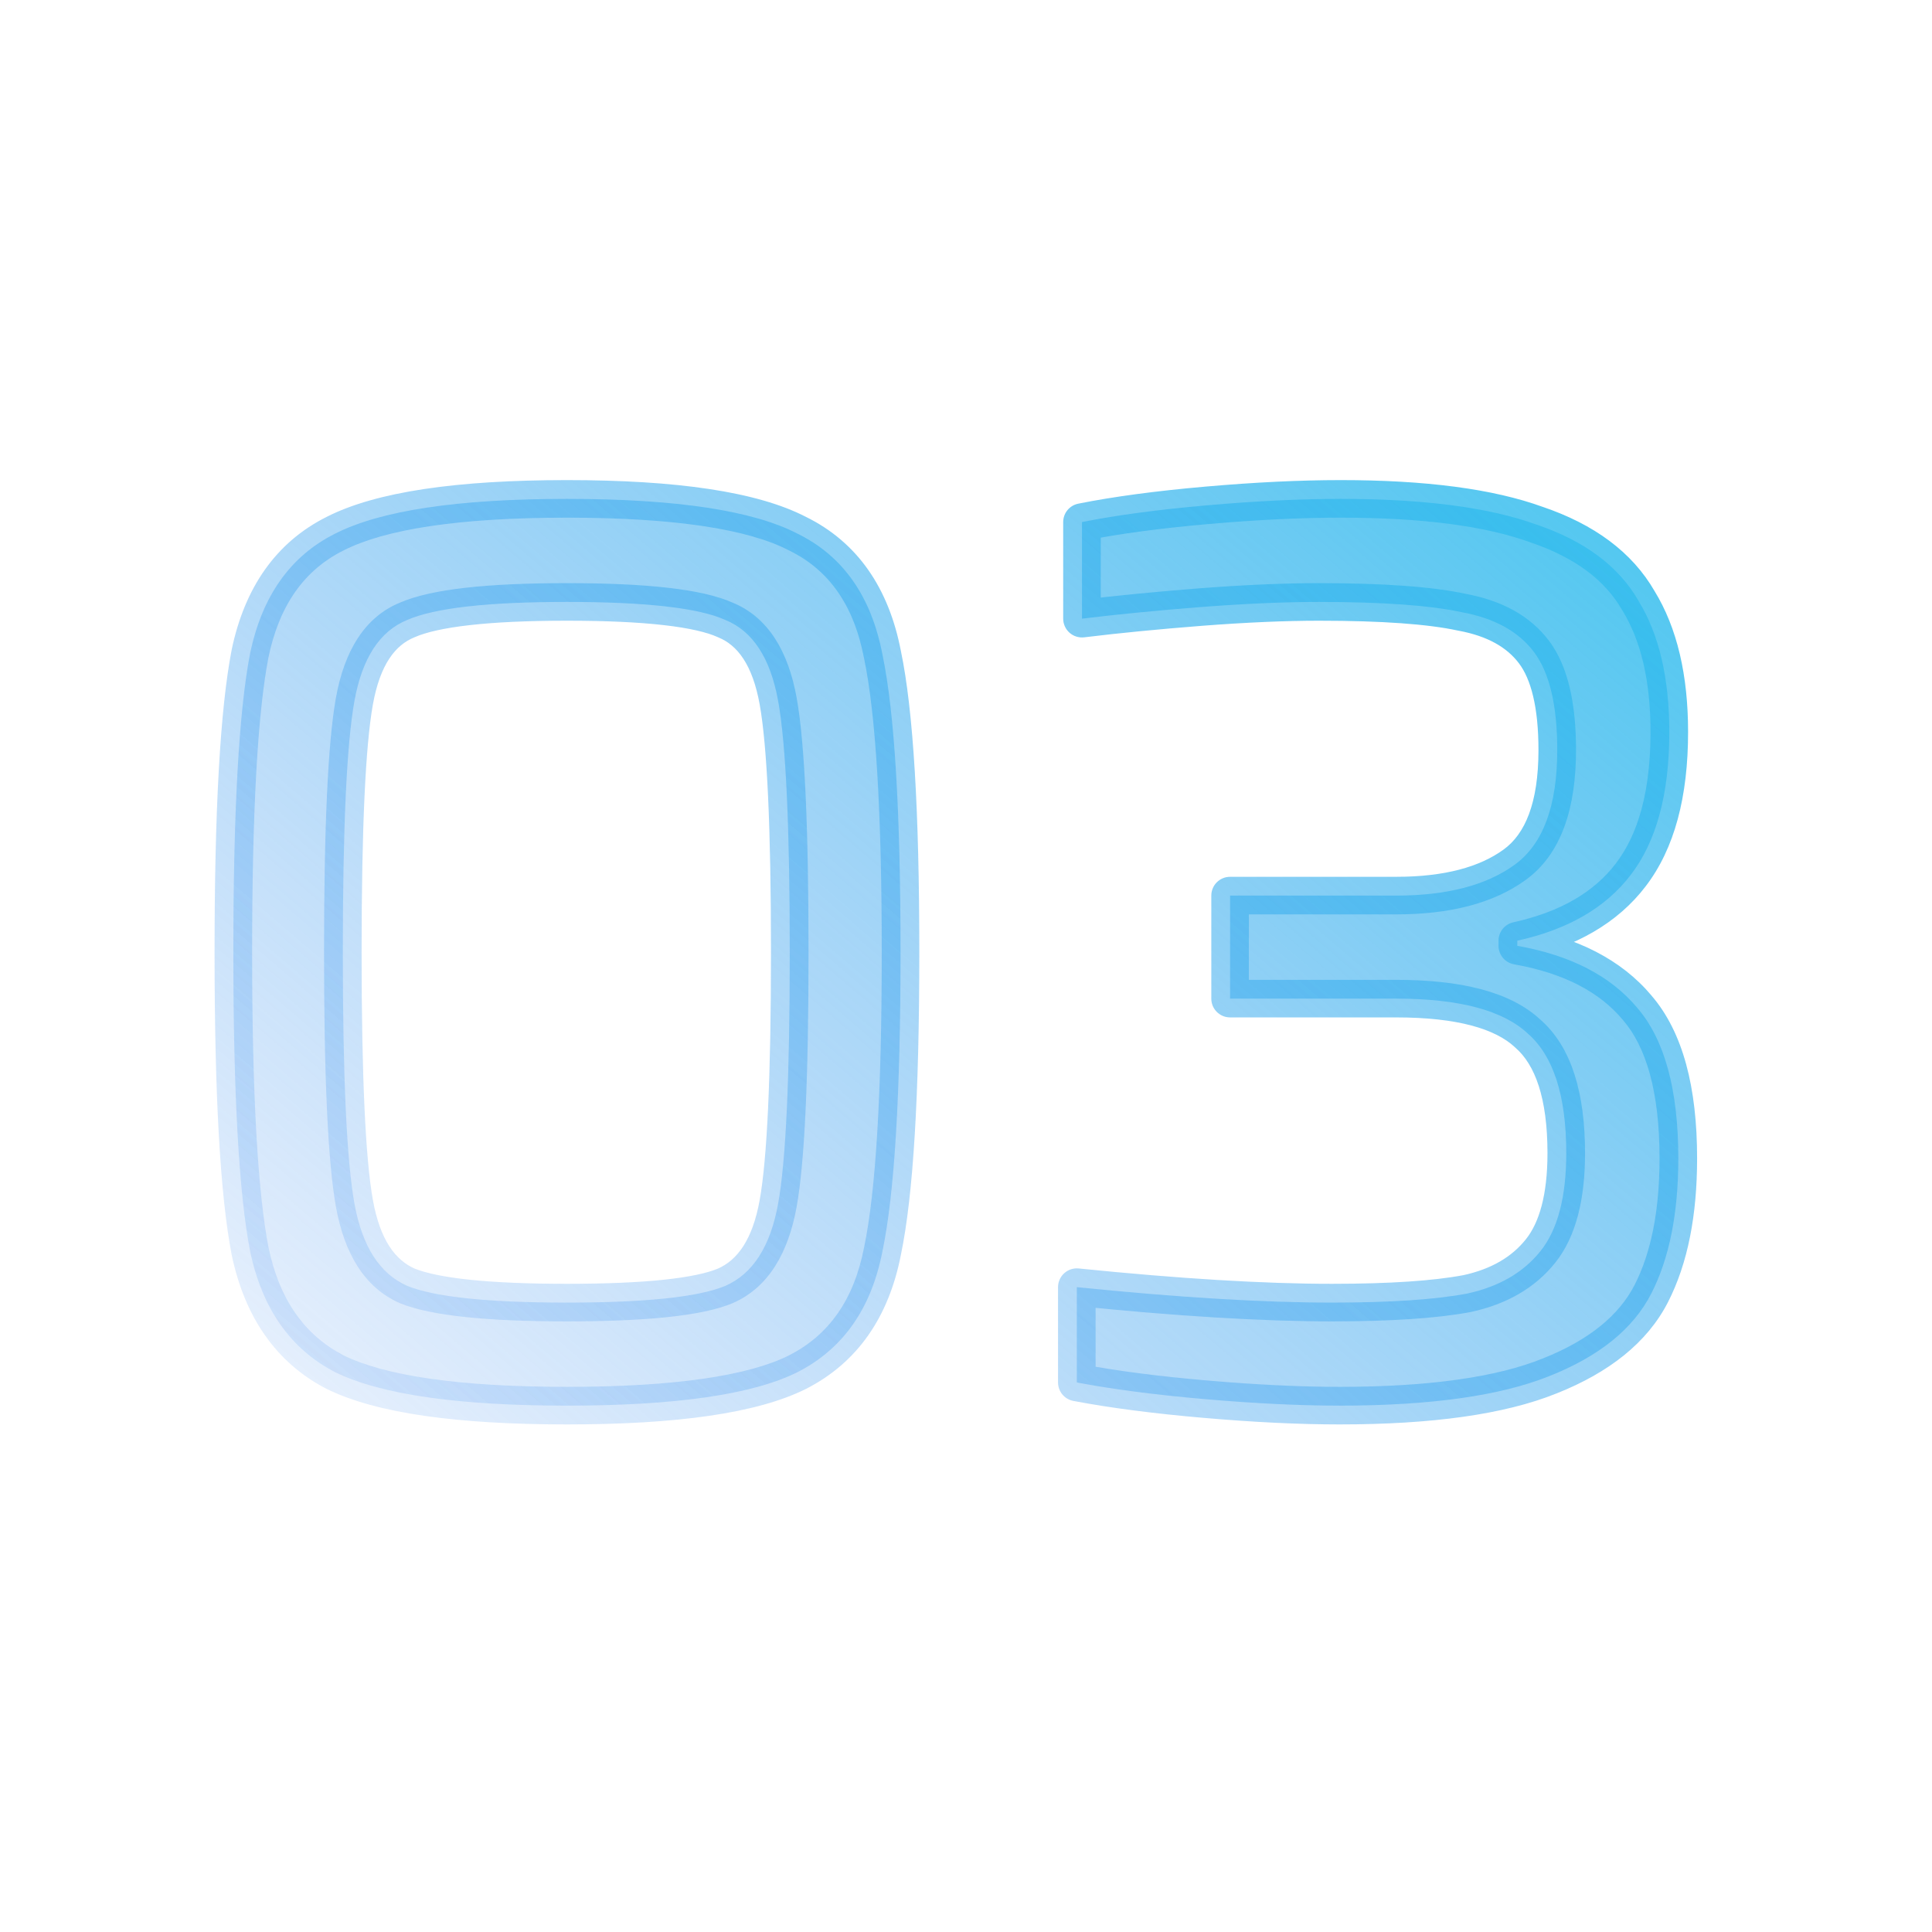 <svg width="72" height="72" viewBox="0 0 72 72" fill="none" xmlns="http://www.w3.org/2000/svg">
<path d="M21.128 52.384C17.064 52.384 14.184 51.968 12.488 51.136C10.824 50.272 9.768 48.768 9.32 46.624C8.904 44.48 8.696 40.768 8.696 35.488C8.696 30.208 8.904 26.496 9.32 24.352C9.768 22.208 10.824 20.72 12.488 19.888C14.184 19.024 17.064 18.592 21.128 18.592C25.192 18.592 28.056 19.024 29.72 19.888C31.416 20.72 32.472 22.224 32.888 24.4C33.336 26.544 33.56 30.24 33.56 35.488C33.56 40.768 33.336 44.48 32.888 46.624C32.472 48.768 31.416 50.272 29.72 51.136C28.056 51.968 25.192 52.384 21.128 52.384ZM21.128 48.544C24.072 48.544 26.04 48.336 27.032 47.92C28.056 47.472 28.712 46.448 29 44.848C29.288 43.248 29.432 40.128 29.432 35.488C29.432 30.848 29.288 27.728 29 26.128C28.712 24.528 28.056 23.52 27.032 23.104C26.04 22.656 24.072 22.432 21.128 22.432C18.184 22.432 16.2 22.656 15.176 23.104C14.152 23.52 13.496 24.528 13.208 26.128C12.92 27.728 12.776 30.848 12.776 35.488C12.776 40.128 12.92 43.248 13.208 44.848C13.496 46.448 14.152 47.472 15.176 47.92C16.2 48.336 18.184 48.544 21.128 48.544ZM49.922 52.384C48.45 52.384 46.786 52.304 44.93 52.144C43.074 51.984 41.474 51.776 40.13 51.52V47.968C43.906 48.352 47.074 48.544 49.634 48.544C51.81 48.544 53.49 48.432 54.674 48.208C55.858 47.952 56.77 47.424 57.41 46.624C58.05 45.824 58.37 44.608 58.37 42.976C58.37 40.832 57.89 39.344 56.93 38.512C56.002 37.648 54.37 37.216 52.034 37.216H45.842V33.376H52.034C53.922 33.376 55.394 32.992 56.45 32.224C57.506 31.456 58.034 30.032 58.034 27.952C58.034 26.288 57.746 25.072 57.17 24.304C56.594 23.536 55.698 23.04 54.482 22.816C53.298 22.56 51.522 22.432 49.154 22.432C47.874 22.432 46.402 22.496 44.738 22.624C43.106 22.752 41.634 22.896 40.322 23.056V19.456C41.602 19.2 43.154 18.992 44.978 18.832C46.802 18.672 48.466 18.592 49.97 18.592C53.074 18.592 55.506 18.912 57.266 19.552C59.058 20.16 60.322 21.104 61.058 22.384C61.826 23.632 62.21 25.264 62.21 27.28C62.21 29.584 61.73 31.36 60.77 32.608C59.842 33.824 58.434 34.64 56.546 35.056V35.248C58.53 35.6 60.018 36.368 61.01 37.552C62.034 38.736 62.546 40.608 62.546 43.168C62.546 45.216 62.21 46.896 61.538 48.208C60.866 49.52 59.602 50.544 57.746 51.28C55.922 52.016 53.314 52.384 49.922 52.384Z" fill="url(#paint0_linear)"/>
<path d="M12.488 51.136L12.165 51.757C12.17 51.76 12.175 51.762 12.18 51.764L12.488 51.136ZM9.32 46.624L8.633 46.757L8.635 46.767L9.32 46.624ZM9.32 24.352L8.635 24.209L8.633 24.219L9.32 24.352ZM12.488 19.888L12.801 20.514L12.806 20.512L12.488 19.888ZM29.72 19.888L29.397 20.509C29.402 20.512 29.407 20.514 29.412 20.517L29.72 19.888ZM32.888 24.4L32.2 24.532L32.203 24.543L32.888 24.4ZM32.888 46.624L32.203 46.481L32.201 46.491L32.888 46.624ZM29.72 51.136L30.033 51.762L30.038 51.76L29.72 51.136ZM27.032 47.92L27.303 48.566L27.313 48.561L27.032 47.92ZM29 44.848L28.311 44.724L28.311 44.724L29 44.848ZM29 26.128L28.311 26.252L28.311 26.252L29 26.128ZM27.032 23.104L26.744 23.742C26.752 23.746 26.76 23.749 26.768 23.753L27.032 23.104ZM15.176 23.104L15.44 23.753C15.445 23.75 15.451 23.748 15.457 23.745L15.176 23.104ZM13.208 44.848L12.519 44.972L12.519 44.972L13.208 44.848ZM15.176 47.92L14.895 48.561C14.901 48.564 14.907 48.566 14.912 48.569L15.176 47.92ZM21.128 51.684C17.075 51.684 14.337 51.263 12.796 50.508L12.18 51.764C14.031 52.673 17.053 53.084 21.128 53.084V51.684ZM12.811 50.515C11.366 49.764 10.418 48.458 10.005 46.481L8.635 46.767C9.118 49.078 10.283 50.78 12.165 51.757L12.811 50.515ZM10.007 46.491C9.605 44.42 9.396 40.768 9.396 35.488H7.996C7.996 40.768 8.203 44.54 8.633 46.757L10.007 46.491ZM9.396 35.488C9.396 30.208 9.605 26.556 10.007 24.485L8.633 24.219C8.203 26.436 7.996 30.208 7.996 35.488H9.396ZM10.005 24.495C10.418 22.519 11.363 21.233 12.801 20.514L12.175 19.262C10.285 20.207 9.118 21.897 8.635 24.209L10.005 24.495ZM12.806 20.512C14.343 19.729 17.076 19.292 21.128 19.292V17.892C17.052 17.892 14.025 18.319 12.17 19.264L12.806 20.512ZM21.128 19.292C25.182 19.292 27.895 19.729 29.397 20.509L30.043 19.267C28.217 18.319 25.202 17.892 21.128 17.892V19.292ZM29.412 20.517C30.875 21.234 31.818 22.529 32.2 24.531L33.575 24.269C33.126 21.919 31.957 20.206 30.028 19.259L29.412 20.517ZM32.203 24.543C32.635 26.609 32.86 30.24 32.86 35.488H34.26C34.26 30.24 34.038 26.479 33.573 24.257L32.203 24.543ZM32.86 35.488C32.86 40.768 32.635 44.415 32.203 46.481L33.573 46.767C34.038 44.545 34.26 40.768 34.26 35.488H32.86ZM32.201 46.491C31.819 48.458 30.876 49.761 29.402 50.512L30.038 51.76C31.956 50.783 33.125 49.078 33.575 46.757L32.201 46.491ZM29.407 50.51C27.901 51.263 25.183 51.684 21.128 51.684V53.084C25.201 53.084 28.211 52.673 30.033 51.762L29.407 50.51ZM21.128 49.244C22.614 49.244 23.869 49.192 24.886 49.084C25.891 48.978 26.712 48.813 27.303 48.566L26.761 47.275C26.36 47.443 25.701 47.59 24.738 47.692C23.788 47.792 22.586 47.844 21.128 47.844V49.244ZM27.313 48.561C28.637 47.982 29.38 46.69 29.689 44.972L28.311 44.724C28.044 46.206 27.475 46.962 26.751 47.279L27.313 48.561ZM29.689 44.972C29.99 43.301 30.132 40.12 30.132 35.488H28.732C28.732 40.136 28.586 43.195 28.311 44.724L29.689 44.972ZM30.132 35.488C30.132 30.856 29.99 27.675 29.689 26.004L28.311 26.252C28.586 27.781 28.732 30.84 28.732 35.488H30.132ZM29.689 26.004C29.38 24.288 28.635 23 27.296 22.456L26.768 23.753C27.477 24.04 28.044 24.768 28.311 26.252L29.689 26.004ZM27.32 22.466C26.724 22.197 25.898 22.019 24.891 21.904C23.872 21.788 22.615 21.732 21.128 21.732V23.132C22.585 23.132 23.784 23.188 24.733 23.296C25.694 23.405 26.348 23.563 26.744 23.742L27.32 22.466ZM21.128 21.732C19.641 21.732 18.381 21.788 17.354 21.904C16.337 22.019 15.503 22.197 14.895 22.463L15.457 23.745C15.873 23.563 16.543 23.405 17.511 23.296C18.467 23.188 19.671 23.132 21.128 23.132V21.732ZM14.912 22.456C13.573 23 12.828 24.288 12.519 26.004L13.897 26.252C14.164 24.768 14.731 24.04 15.44 23.753L14.912 22.456ZM12.519 26.004C12.218 27.675 12.076 30.856 12.076 35.488H13.476C13.476 30.84 13.622 27.781 13.897 26.252L12.519 26.004ZM12.076 35.488C12.076 40.12 12.218 43.301 12.519 44.972L13.897 44.724C13.622 43.195 13.476 40.136 13.476 35.488H12.076ZM12.519 44.972C12.828 46.69 13.571 47.982 14.895 48.561L15.457 47.279C14.733 46.962 14.164 46.206 13.897 44.724L12.519 44.972ZM14.912 48.569C15.516 48.814 16.345 48.978 17.359 49.084C18.384 49.192 19.642 49.244 21.128 49.244V47.844C19.67 47.844 18.464 47.792 17.505 47.692C16.535 47.59 15.86 47.442 15.44 47.272L14.912 48.569ZM44.93 52.144L44.99 51.447L44.93 52.144ZM40.13 51.52H39.43C39.43 51.856 39.669 52.145 39.999 52.208L40.13 51.52ZM40.13 47.968L40.201 47.272C40.004 47.252 39.808 47.316 39.661 47.449C39.514 47.581 39.43 47.77 39.43 47.968H40.13ZM54.674 48.208L54.804 48.896C54.81 48.895 54.816 48.894 54.822 48.892L54.674 48.208ZM57.41 46.624L57.957 47.061L57.957 47.061L57.41 46.624ZM56.93 38.512L56.453 39.024C56.459 39.03 56.465 39.035 56.471 39.041L56.93 38.512ZM45.842 37.216H45.142C45.142 37.603 45.455 37.916 45.842 37.916V37.216ZM45.842 33.376V32.676C45.455 32.676 45.142 32.989 45.142 33.376H45.842ZM56.45 32.224L56.038 31.658L56.038 31.658L56.45 32.224ZM54.482 22.816L54.334 23.5C54.341 23.502 54.348 23.503 54.355 23.504L54.482 22.816ZM44.738 22.624L44.684 21.926L44.683 21.926L44.738 22.624ZM40.322 23.056H39.622C39.622 23.256 39.708 23.447 39.858 23.58C40.008 23.713 40.208 23.775 40.407 23.751L40.322 23.056ZM40.322 19.456L40.185 18.77C39.858 18.835 39.622 19.122 39.622 19.456H40.322ZM44.978 18.832L45.039 19.529L45.039 19.529L44.978 18.832ZM57.266 19.552L57.027 20.21C57.032 20.212 57.036 20.213 57.041 20.215L57.266 19.552ZM61.058 22.384L60.451 22.733C60.455 22.739 60.458 22.745 60.462 22.751L61.058 22.384ZM60.77 32.608L60.215 32.181L60.214 32.183L60.77 32.608ZM56.546 35.056L56.395 34.372C56.075 34.443 55.846 34.727 55.846 35.056H56.546ZM56.546 35.248H55.846C55.846 35.587 56.09 35.878 56.424 35.937L56.546 35.248ZM61.01 37.552L60.473 38.002L60.48 38.01L61.01 37.552ZM61.538 48.208L62.161 48.527L62.161 48.527L61.538 48.208ZM57.746 51.28L57.488 50.629L57.484 50.631L57.746 51.28ZM49.922 51.684C48.474 51.684 46.831 51.605 44.99 51.447L44.87 52.841C46.741 53.003 48.425 53.084 49.922 53.084V51.684ZM44.99 51.447C43.15 51.288 41.575 51.083 40.261 50.832L39.999 52.208C41.373 52.469 42.998 52.68 44.87 52.841L44.99 51.447ZM40.83 51.52V47.968H39.43V51.52H40.83ZM40.059 48.664C43.849 49.05 47.042 49.244 49.634 49.244V47.844C47.106 47.844 43.963 47.654 40.201 47.272L40.059 48.664ZM49.634 49.244C51.825 49.244 53.556 49.132 54.804 48.896L54.544 47.52C53.424 47.732 51.795 47.844 49.634 47.844V49.244ZM54.822 48.892C56.133 48.609 57.198 48.009 57.957 47.061L56.863 46.187C56.342 46.839 55.583 47.295 54.526 47.524L54.822 48.892ZM57.957 47.061C58.74 46.083 59.07 44.679 59.07 42.976H57.67C57.67 44.537 57.36 45.566 56.863 46.187L57.957 47.061ZM59.07 42.976C59.07 40.763 58.58 39.016 57.389 37.983L56.471 39.041C57.2 39.672 57.67 40.901 57.67 42.976H59.07ZM57.407 38C56.277 36.948 54.414 36.516 52.034 36.516V37.916C54.326 37.916 55.727 38.348 56.453 39.024L57.407 38ZM52.034 36.516H45.842V37.916H52.034V36.516ZM46.542 37.216V33.376H45.142V37.216H46.542ZM45.842 34.076H52.034V32.676H45.842V34.076ZM52.034 34.076C54.007 34.076 55.643 33.676 56.862 32.79L56.038 31.658C55.145 32.308 53.837 32.676 52.034 32.676V34.076ZM56.862 32.79C58.186 31.827 58.734 30.121 58.734 27.952H57.334C57.334 29.943 56.826 31.085 56.038 31.658L56.862 32.79ZM58.734 27.952C58.734 26.236 58.442 24.834 57.73 23.884L56.61 24.724C57.05 25.31 57.334 26.34 57.334 27.952H58.734ZM57.73 23.884C57.021 22.938 55.946 22.374 54.609 22.128L54.355 23.504C55.45 23.706 56.167 24.134 56.61 24.724L57.73 23.884ZM54.63 22.132C53.371 21.86 51.534 21.732 49.154 21.732V23.132C51.51 23.132 53.225 23.26 54.334 23.5L54.63 22.132ZM49.154 21.732C47.852 21.732 46.361 21.797 44.684 21.926L44.792 23.322C46.443 23.195 47.896 23.132 49.154 23.132V21.732ZM44.683 21.926C43.044 22.055 41.561 22.2 40.237 22.361L40.407 23.751C41.707 23.592 43.169 23.449 44.793 23.322L44.683 21.926ZM41.022 23.056V19.456H39.622V23.056H41.022ZM40.459 20.142C41.706 19.893 43.231 19.688 45.039 19.529L44.917 18.135C43.077 18.296 41.498 18.507 40.185 18.77L40.459 20.142ZM45.039 19.529C46.847 19.371 48.49 19.292 49.97 19.292V17.892C48.442 17.892 46.757 17.973 44.917 18.135L45.039 19.529ZM49.97 19.292C53.039 19.292 55.377 19.61 57.027 20.21L57.505 18.894C55.635 18.214 53.109 17.892 49.97 17.892V19.292ZM57.041 20.215C58.718 20.784 59.822 21.638 60.451 22.733L61.665 22.035C60.822 20.57 59.398 19.536 57.491 18.889L57.041 20.215ZM60.462 22.751C61.141 23.855 61.51 25.347 61.51 27.28H62.91C62.91 25.181 62.511 23.41 61.654 22.017L60.462 22.751ZM61.51 27.28C61.51 29.498 61.046 31.101 60.215 32.181L61.325 33.035C62.414 31.619 62.91 29.669 62.91 27.28H61.51ZM60.214 32.183C59.41 33.236 58.166 33.982 56.395 34.372L56.697 35.74C58.703 35.298 60.274 34.412 61.327 33.033L60.214 32.183ZM55.846 35.056V35.248H57.246V35.056H55.846ZM56.424 35.937C58.296 36.269 59.616 36.978 60.473 38.002L61.547 37.102C60.42 35.758 58.764 34.931 56.668 34.559L56.424 35.937ZM60.48 38.01C61.343 39.007 61.846 40.676 61.846 43.168H63.246C63.246 40.54 62.725 38.465 61.539 37.094L60.48 38.01ZM61.846 43.168C61.846 45.146 61.521 46.706 60.915 47.889L62.161 48.527C62.899 47.086 63.246 45.286 63.246 43.168H61.846ZM60.915 47.889C60.344 49.003 59.242 49.934 57.488 50.629L58.004 51.931C59.962 51.154 61.388 50.037 62.161 48.527L60.915 47.889ZM57.484 50.631C55.783 51.317 53.28 51.684 49.922 51.684V53.084C53.348 53.084 56.061 52.715 58.008 51.929L57.484 50.631Z" fill="url(#paint1_linear)"/>
<defs>
<linearGradient id="paint0_linear" x1="67" y1="9" x2="14.645" y2="70.245" gradientUnits="userSpaceOnUse">
<stop stop-color="#2DC7ED"/>
<stop offset="1" stop-color="#538BF0" stop-opacity="0"/>
</linearGradient>
<linearGradient id="paint1_linear" x1="67" y1="9" x2="14.645" y2="70.245" gradientUnits="userSpaceOnUse">
<stop stop-color="#2DC7ED"/>
<stop offset="1" stop-color="#538BF0" stop-opacity="0"/>
</linearGradient>
</defs>
</svg>
